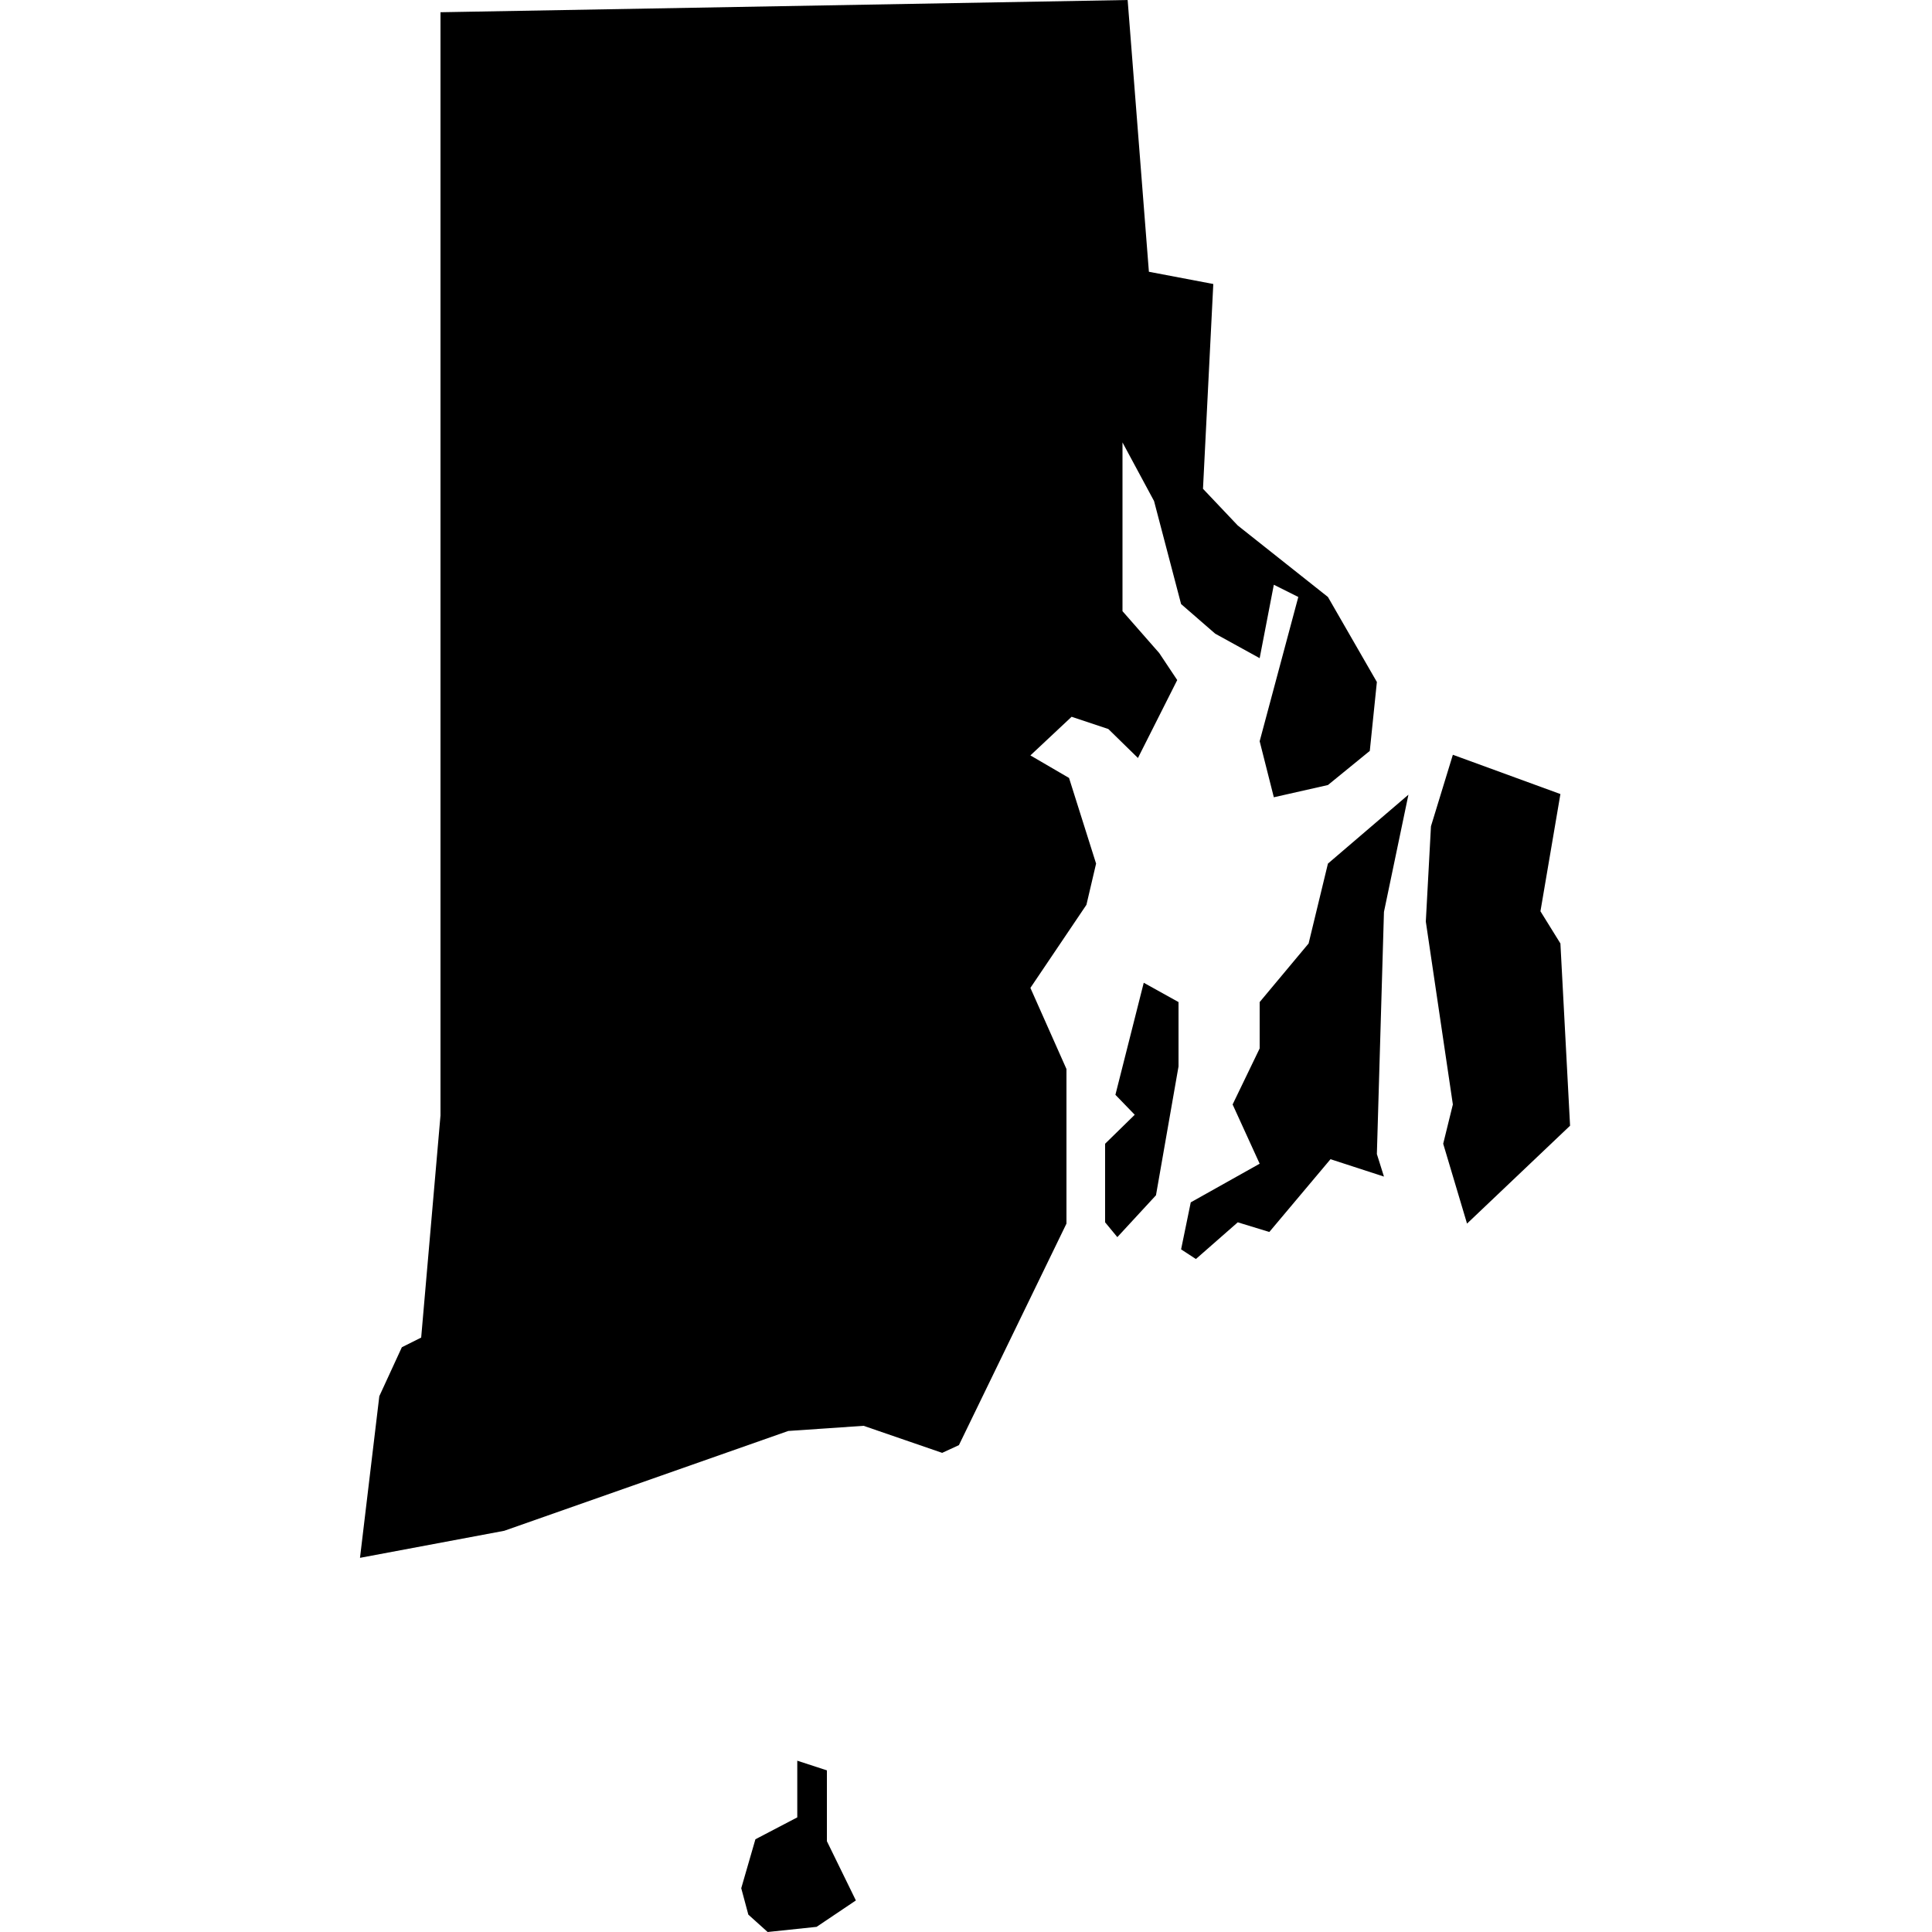 <svg xmlns="http://www.w3.org/2000/svg" width="30" height="30" viewBox="0 0 30 30"><title>s-RI</title><path d="M12.84,28.59l.45.92-.61.41-.76.08-.3-.27-.11-.41.22-.76.65-.34v-.88l.46.15ZM16,11.73l.64-.6.57.19.46.45.61-1.21L18,10.14l-.57-.65V6.87l.49.91.42,1.6.53.46.69.38.22-1.14.38.19-.6,2.24.22.87.84-.19.65-.53.11-1.07-.76-1.32-1.4-1.11-.54-.57.16-3.18-1-.19L17.51,0,6.84.19l0,17.13-.3,3.45-.3.15-.35.76-.3,2.51,2.24-.42,4.41-1.55,1.17-.08,1.22.42.26-.12L16.56,19l0-.65,0-1.75L16,15.34l.87-1.29.15-.64-.42-1.33ZM17.32,17l.3.31-.46.45,0,1.22.19.23.6-.65.35-2v-1l-.54-.3Zm6.91-2.35-.31-.5.31-1.82-1.67-.61-.34,1.11-.08,1.48.42,2.84-.15.61L22.78,19l1.6-1.52Zm-3.91,0-.76.91v.72l-.42.87.42.92-1.07.6-.15.73.23.15.65-.57.49.15L20.66,18l.83.27-.11-.35.11-3.76.38-1.82-1.25,1.07Z"/></svg>